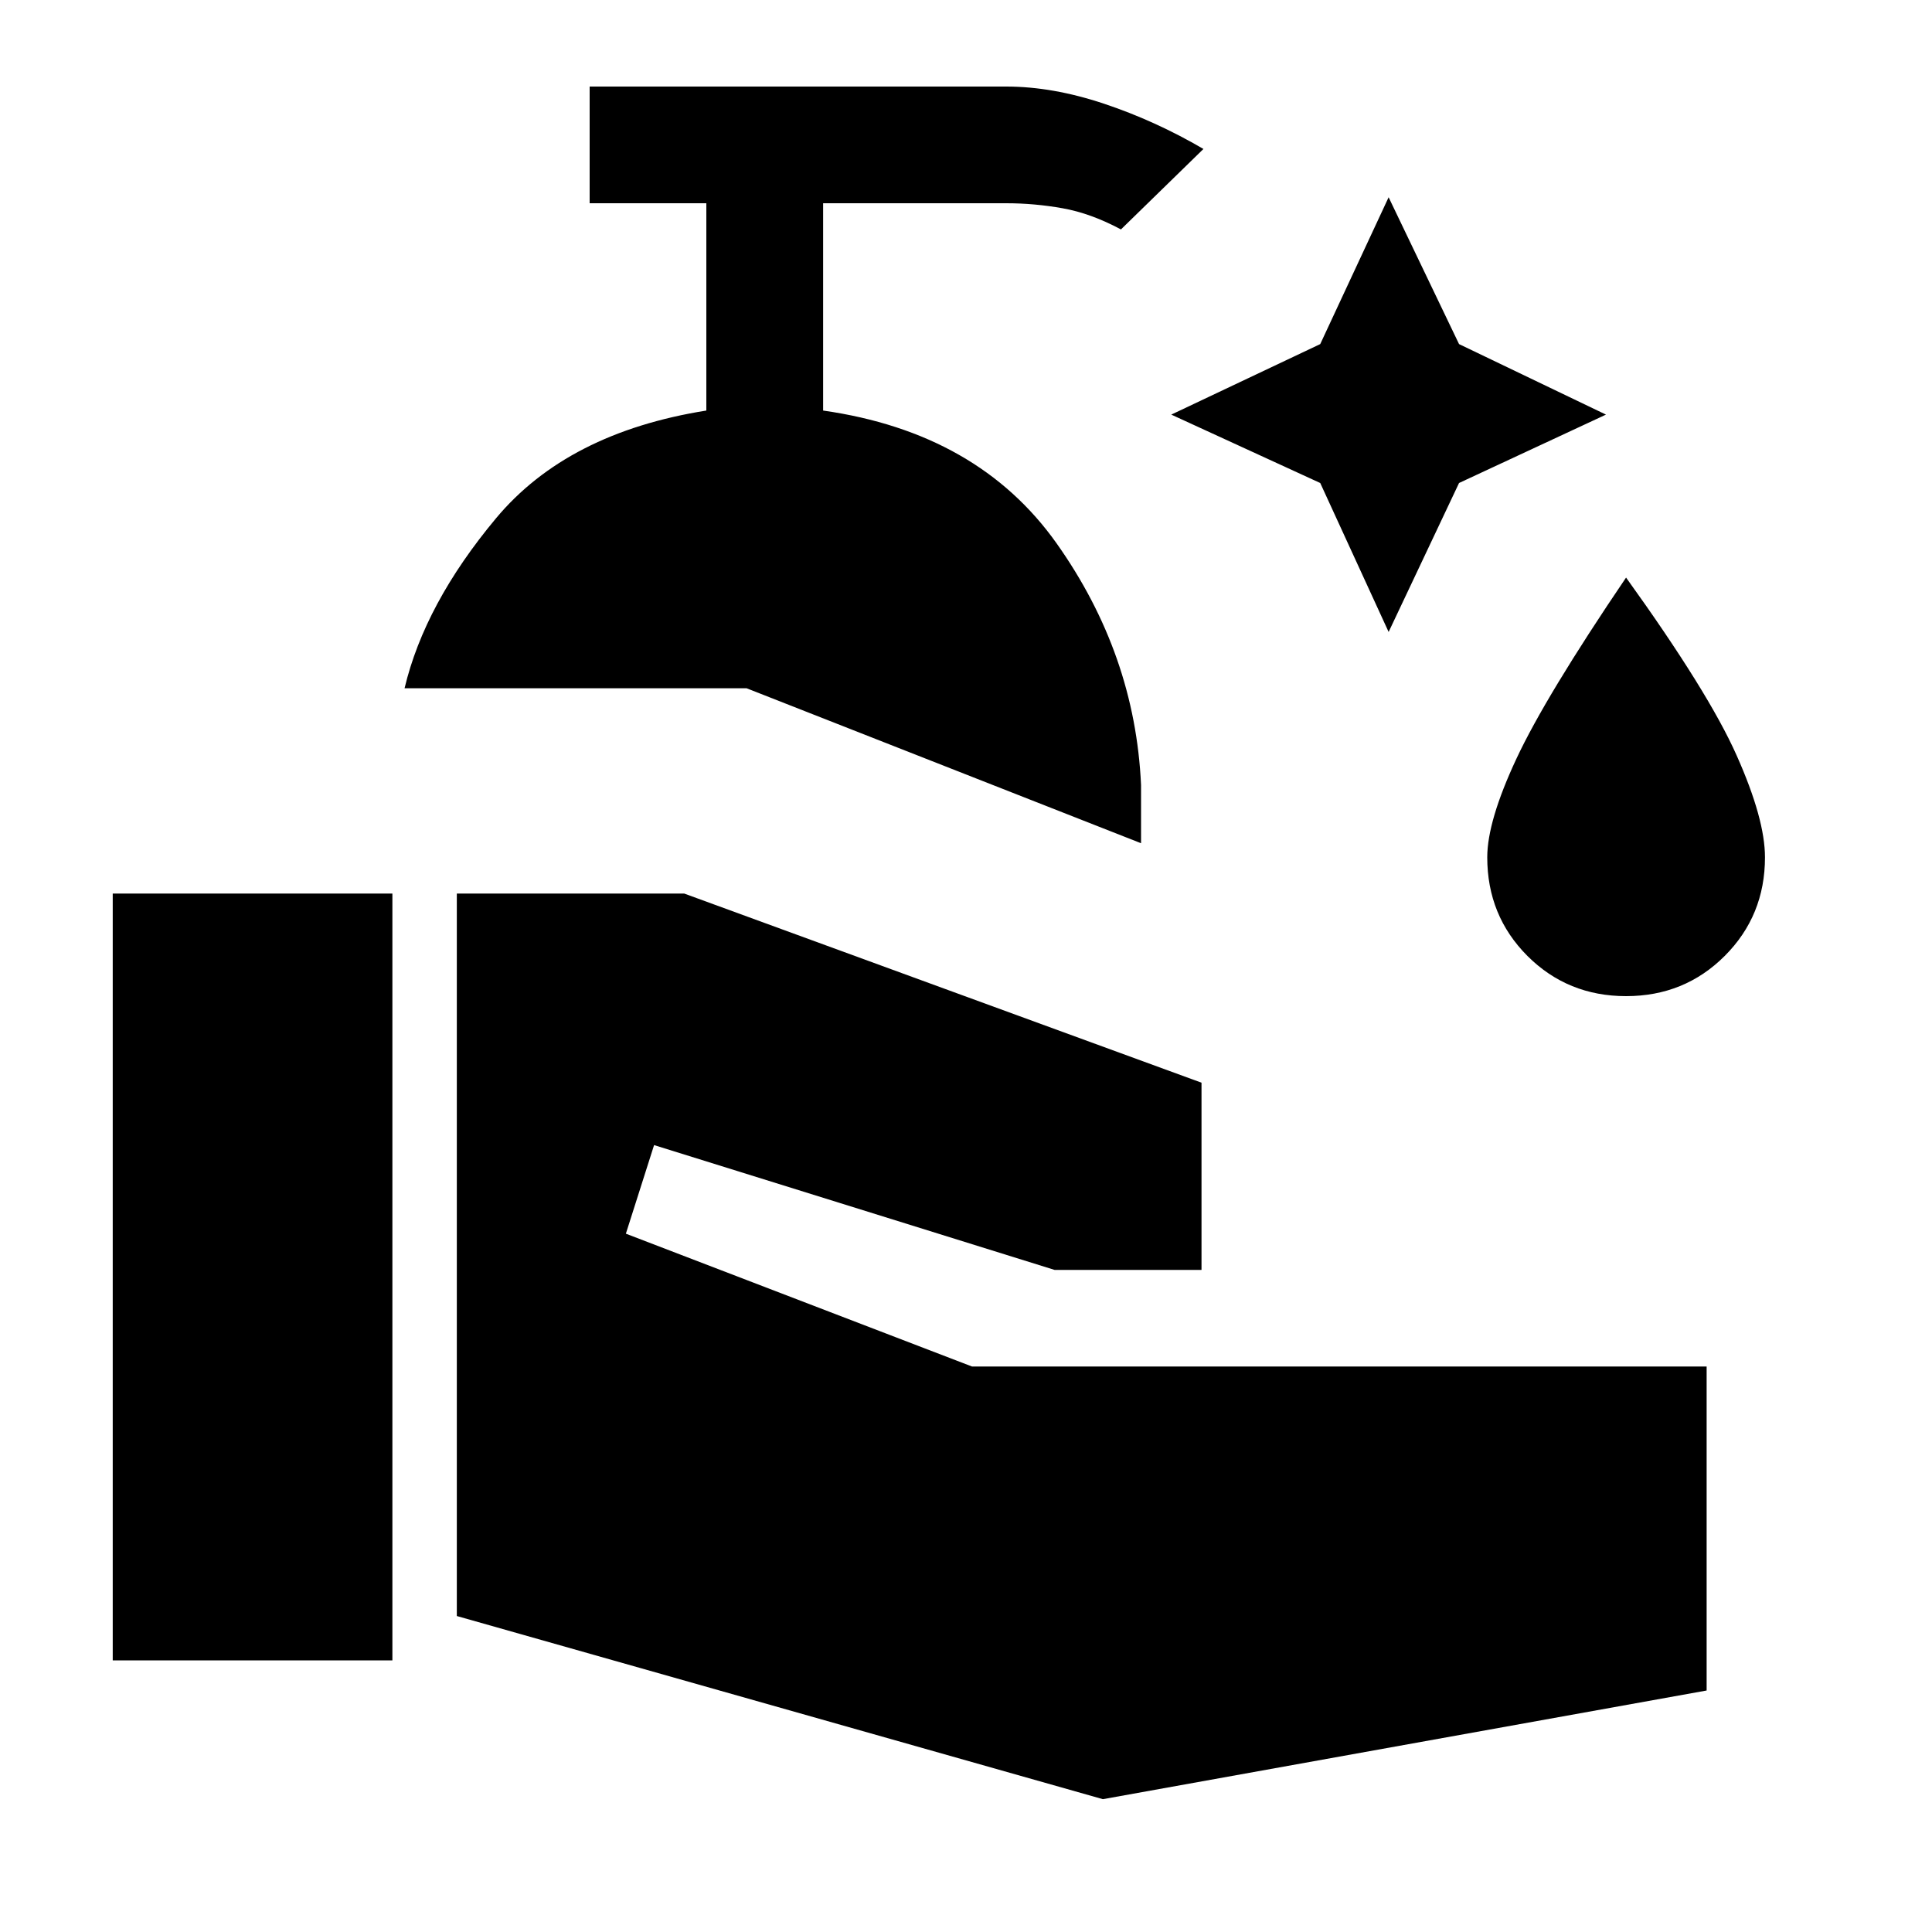 <svg xmlns="http://www.w3.org/2000/svg" height="20" width="20"><path d="M14.375 6.542 13.667 5 12.125 4.292 13.667 3.562 14.375 2.042 15.104 3.562 16.625 4.292 15.104 5ZM16.833 10.312Q16.229 10.312 15.812 9.896Q15.396 9.479 15.396 8.875Q15.396 8.5 15.698 7.854Q16 7.208 16.833 5.979Q17.688 7.167 17.979 7.823Q18.271 8.479 18.271 8.875Q18.271 9.479 17.854 9.896Q17.438 10.312 16.833 10.312ZM1.167 17.188V9.25H4.062V17.188ZM11.417 18.625 4.729 16.729V9.25H7.083L12.438 11.208V13.146H10.917L6.771 11.854L6.479 12.771L10.062 14.146H17.667V17.5ZM11.812 8.729 7.729 7.125H4.188Q4.396 6.25 5.135 5.365Q5.875 4.479 7.312 4.25V2.104H6.104V0.896H10.417Q10.896 0.896 11.427 1.073Q11.958 1.25 12.458 1.542L11.604 2.375Q11.292 2.208 11 2.156Q10.708 2.104 10.417 2.104H8.521V4.25Q10.125 4.479 10.938 5.625Q11.75 6.771 11.812 8.125Z"/></svg>